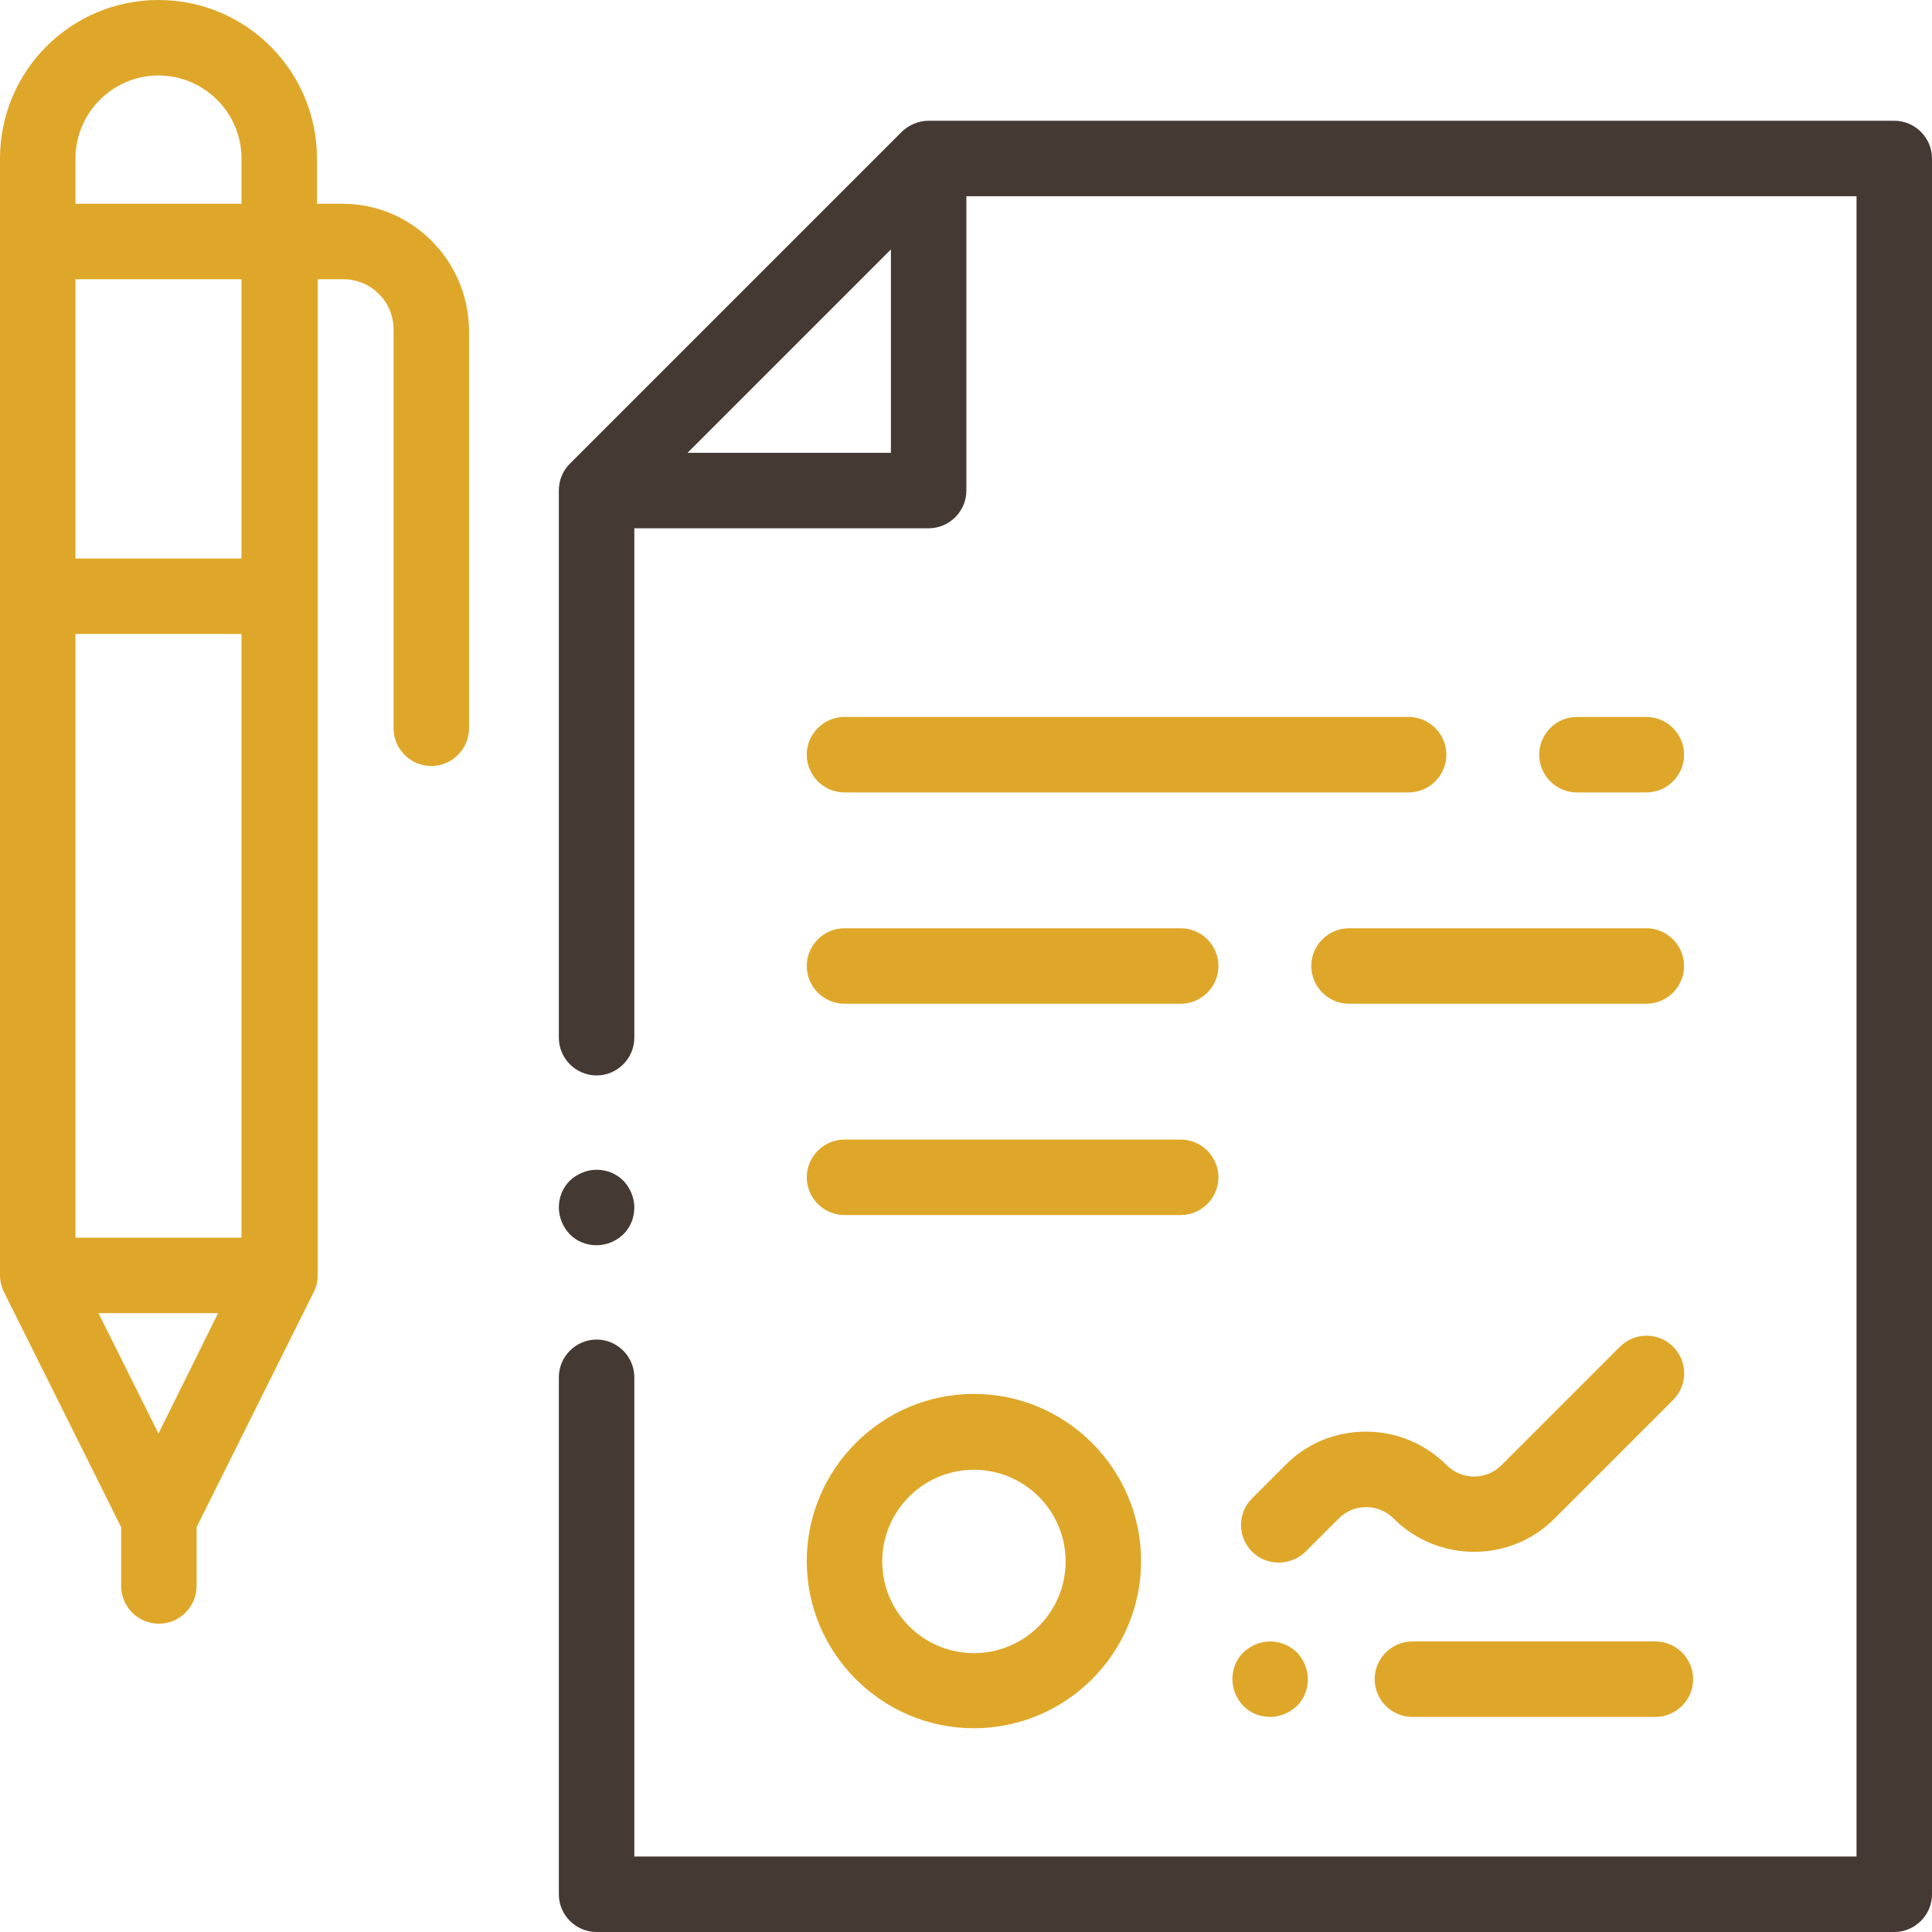 <?xml version="1.0" encoding="utf-8"?>
<!-- Generator: Adobe Illustrator 22.0.1, SVG Export Plug-In . SVG Version: 6.00 Build 0)  -->
<svg version="1.1" id="Capa_1" xmlns="http://www.w3.org/2000/svg" xmlns:xlink="http://www.w3.org/1999/xlink" x="0px" y="0px"
	 viewBox="0 0 512 512" style="enable-background:new 0 0 512 512;" xml:space="preserve">
<style type="text/css">
	.st0{fill:#DFA729;}
	.st1{fill:#453933;}
</style>
<g id="XMLID_2118_">
	<g id="XMLID_329_">
		<path id="XMLID_358_" class="st0" d="M90.8,54H84V42C84,18.8,65.2,0,42,0S0,18.8,0,42v296c0,1.6,0.4,3.1,1.1,4.5h0l31,62.2v15.6
			c0,5.5,4.5,10,10,10c5.5,0,10-4.5,10-10v-15.6l31-62.2h0c0.7-1.3,1.1-2.9,1.1-4.5V74h6.8c7.3,0,13.3,5.9,13.3,13.3V193
			c0,5.5,4.5,10,10,10c5.5,0,10-4.5,10-10V87.3C124,68.9,109.1,54,90.8,54z M42,379.9L26.1,348h31.7L42,379.9z M64,328H20V168h44
			V328z M64,148H20V74h44V148z M42,20c12.1,0,22,9.9,22,22v12H20V42C20,29.9,29.9,20,42,20z"/>
		<path id="XMLID_362_" class="st0" d="M373.3,190H223.8c-5.5,0-10,4.5-10,10c0,5.5,4.5,10,10,10h149.5c5.5,0,10-4.5,10-10
			C383.3,194.5,378.8,190,373.3,190z"/>
		<path id="XMLID_363_" class="st0" d="M436.3,210c5.5,0,10-4.5,10-10c0-5.5-4.5-10-10-10h-18.4c-5.5,0-10,4.5-10,10
			c0,5.5,4.5,10,10,10H436.3z"/>
		<path id="XMLID_364_" class="st0" d="M223.8,266h89.1c5.5,0,10-4.5,10-10c0-5.5-4.5-10-10-10h-89.1c-5.5,0-10,4.5-10,10
			C213.8,261.5,218.3,266,223.8,266L223.8,266z"/>
		<path id="XMLID_365_" class="st0" d="M347.5,256c0,5.5,4.5,10,10,10h78.8c5.5,0,10-4.5,10-10c0-5.5-4.5-10-10-10h-78.8
			C352,246,347.5,250.5,347.5,256z"/>
		<path id="XMLID_366_" class="st0" d="M223.8,322h89.1c5.5,0,10-4.5,10-10c0-5.5-4.5-10-10-10h-89.1c-5.5,0-10,4.5-10,10
			C213.8,317.5,218.3,322,223.8,322L223.8,322z"/>
		<path id="XMLID_369_" class="st1" d="M502,32H246.1c-2.7,0-5.2,1.1-7.1,2.9l-88,88c-1.9,1.9-2.9,4.4-2.9,7.1v145
			c0,5.5,4.5,10,10,10c5.5,0,10-4.5,10-10V140h78c5.5,0,10-4.5,10-10V52H492v440H168.1V365c0-5.5-4.5-10-10-10c-5.5,0-10,4.5-10,10
			v137c0,5.5,4.5,10,10,10H502c5.5,0,10-4.5,10-10V42C512,36.5,507.5,32,502,32z M236.1,120h-53.9l53.9-53.9V120z"/>
		<path id="XMLID_450_" class="st0" d="M258.1,458c24.4,0,44.3-19.9,44.3-44.3c0-24.4-19.9-44.3-44.3-44.3
			c-24.4,0-44.3,19.9-44.3,44.3C213.8,438.1,233.7,458,258.1,458z M258.1,389.5c13.4,0,24.3,10.9,24.3,24.3
			c0,13.4-10.9,24.3-24.3,24.3c-13.4,0-24.3-10.9-24.3-24.3C233.8,400.4,244.7,389.5,258.1,389.5z"/>
		<path id="XMLID_451_" class="st0" d="M362.1,399.4c2.7,0,5.3,1.1,7.2,3c11.8,11.8,31,11.8,42.7,0l31.4-31.4
			c3.9-3.9,3.9-10.2,0-14.1s-10.2-3.9-14.1,0l-31.4,31.4c-4,4-10.5,4-14.5,0c-5.7-5.7-13.3-8.9-21.4-8.9c-8.1,0-15.7,3.1-21.4,8.9
			l-8.8,8.8c-3.9,3.9-3.9,10.2,0,14.1c2,2,4.5,2.9,7.1,2.9c2.6,0,5.1-1,7.1-2.9l8.8-8.8C356.8,400.4,359.3,399.4,362.1,399.4
			L362.1,399.4z"/>
		<path id="XMLID_452_" class="st0" d="M336.6,435c-2.6,0-5.2,1.1-7.1,2.9c-1.9,1.9-2.9,4.4-2.9,7.1c0,2.6,1.1,5.2,2.9,7.1
			c1.9,1.9,4.4,2.9,7.1,2.9c2.6,0,5.2-1.1,7.1-2.9c1.9-1.9,2.9-4.4,2.9-7.1c0-2.6-1.1-5.2-2.9-7.1C341.8,436.1,339.3,435,336.6,435z
			"/>
		<path id="XMLID_453_" class="st0" d="M374.3,455h64.4c5.5,0,10-4.5,10-10s-4.5-10-10-10h-64.4c-5.5,0-10,4.5-10,10
			S368.8,455,374.3,455z"/>
		<path id="XMLID_454_" class="st1" d="M165.2,327.1c1.9-1.9,2.9-4.4,2.9-7.1c0-2.6-1.1-5.2-2.9-7.1c-1.9-1.9-4.4-2.9-7.1-2.9
			c-2.6,0-5.2,1.1-7.1,2.9c-1.9,1.9-2.9,4.4-2.9,7.1c0,2.6,1.1,5.2,2.9,7.1c1.9,1.9,4.4,2.9,7.1,2.9
			C160.8,330,163.3,328.9,165.2,327.1z"/>
	</g>
</g>
</svg>
